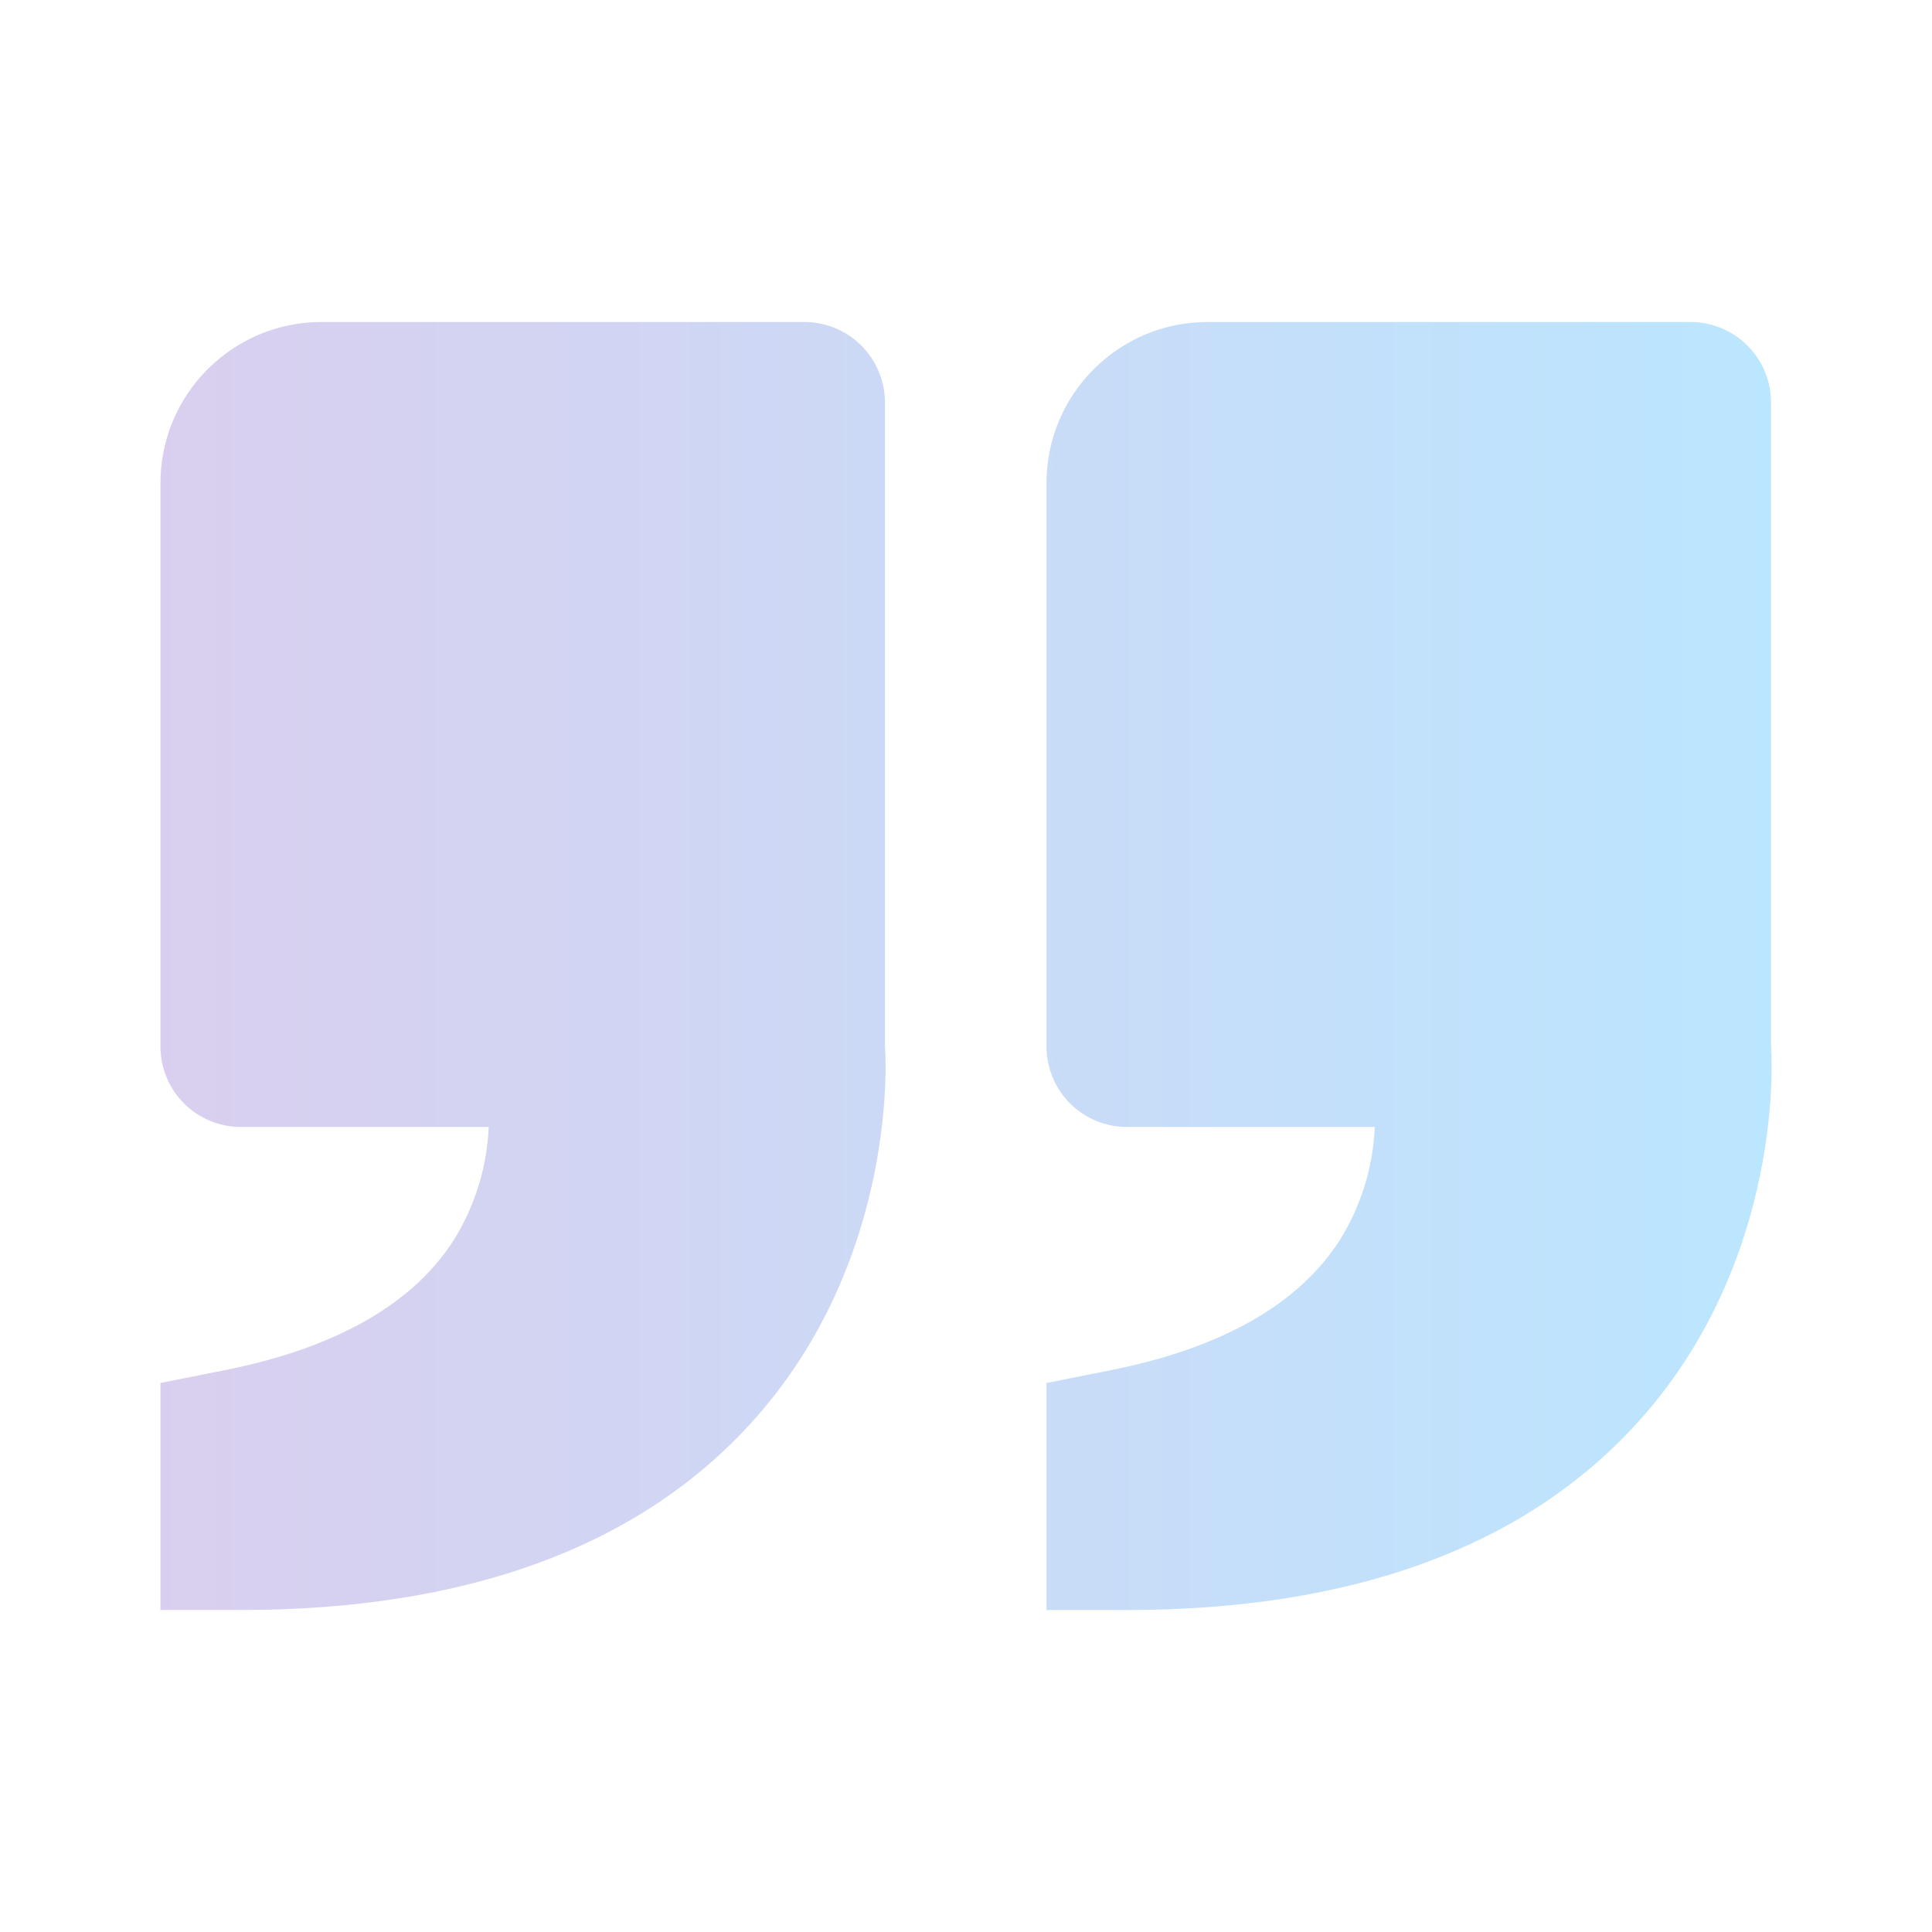 <svg width="102" height="102" viewBox="0 0 102 102" fill="none" xmlns="http://www.w3.org/2000/svg">
<g opacity="0.3">
<path d="M86.314 75.259C94.334 66.555 93.526 55.377 93.501 55.25V21.25C93.501 20.123 93.053 19.042 92.256 18.245C91.459 17.448 90.378 17 89.251 17H63.751C59.063 17 55.251 20.812 55.251 25.5V55.25C55.251 56.377 55.698 57.458 56.495 58.255C57.292 59.052 58.373 59.5 59.501 59.5H72.582C72.492 61.601 71.864 63.644 70.759 65.433C68.6 68.837 64.532 71.162 58.663 72.335L55.251 73.015V85H59.501C71.328 85 80.351 81.723 86.314 75.259ZM39.534 75.259C47.558 66.555 46.746 55.377 46.721 55.25V21.25C46.721 20.123 46.273 19.042 45.476 18.245C44.679 17.448 43.598 17 42.471 17H16.971C12.283 17 8.471 20.812 8.471 25.5V55.25C8.471 56.377 8.918 57.458 9.716 58.255C10.512 59.052 11.594 59.5 12.721 59.5H25.802C25.712 61.601 25.085 63.644 23.979 65.433C21.82 68.837 17.753 71.162 11.883 72.335L8.471 73.015V85H12.721C24.549 85 33.571 81.723 39.534 75.259Z" fill="url(#paint0_linear_2025_118)"/>
</g>
<defs>
<linearGradient id="paint0_linear_2025_118" x1="8.471" y1="53.615" x2="93.534" y2="53.615" gradientUnits="userSpaceOnUse">
<stop stop-color="#815CC8"/>
<stop offset="1" stop-color="#1BABFE"/>
</linearGradient>
</defs>
</svg>
